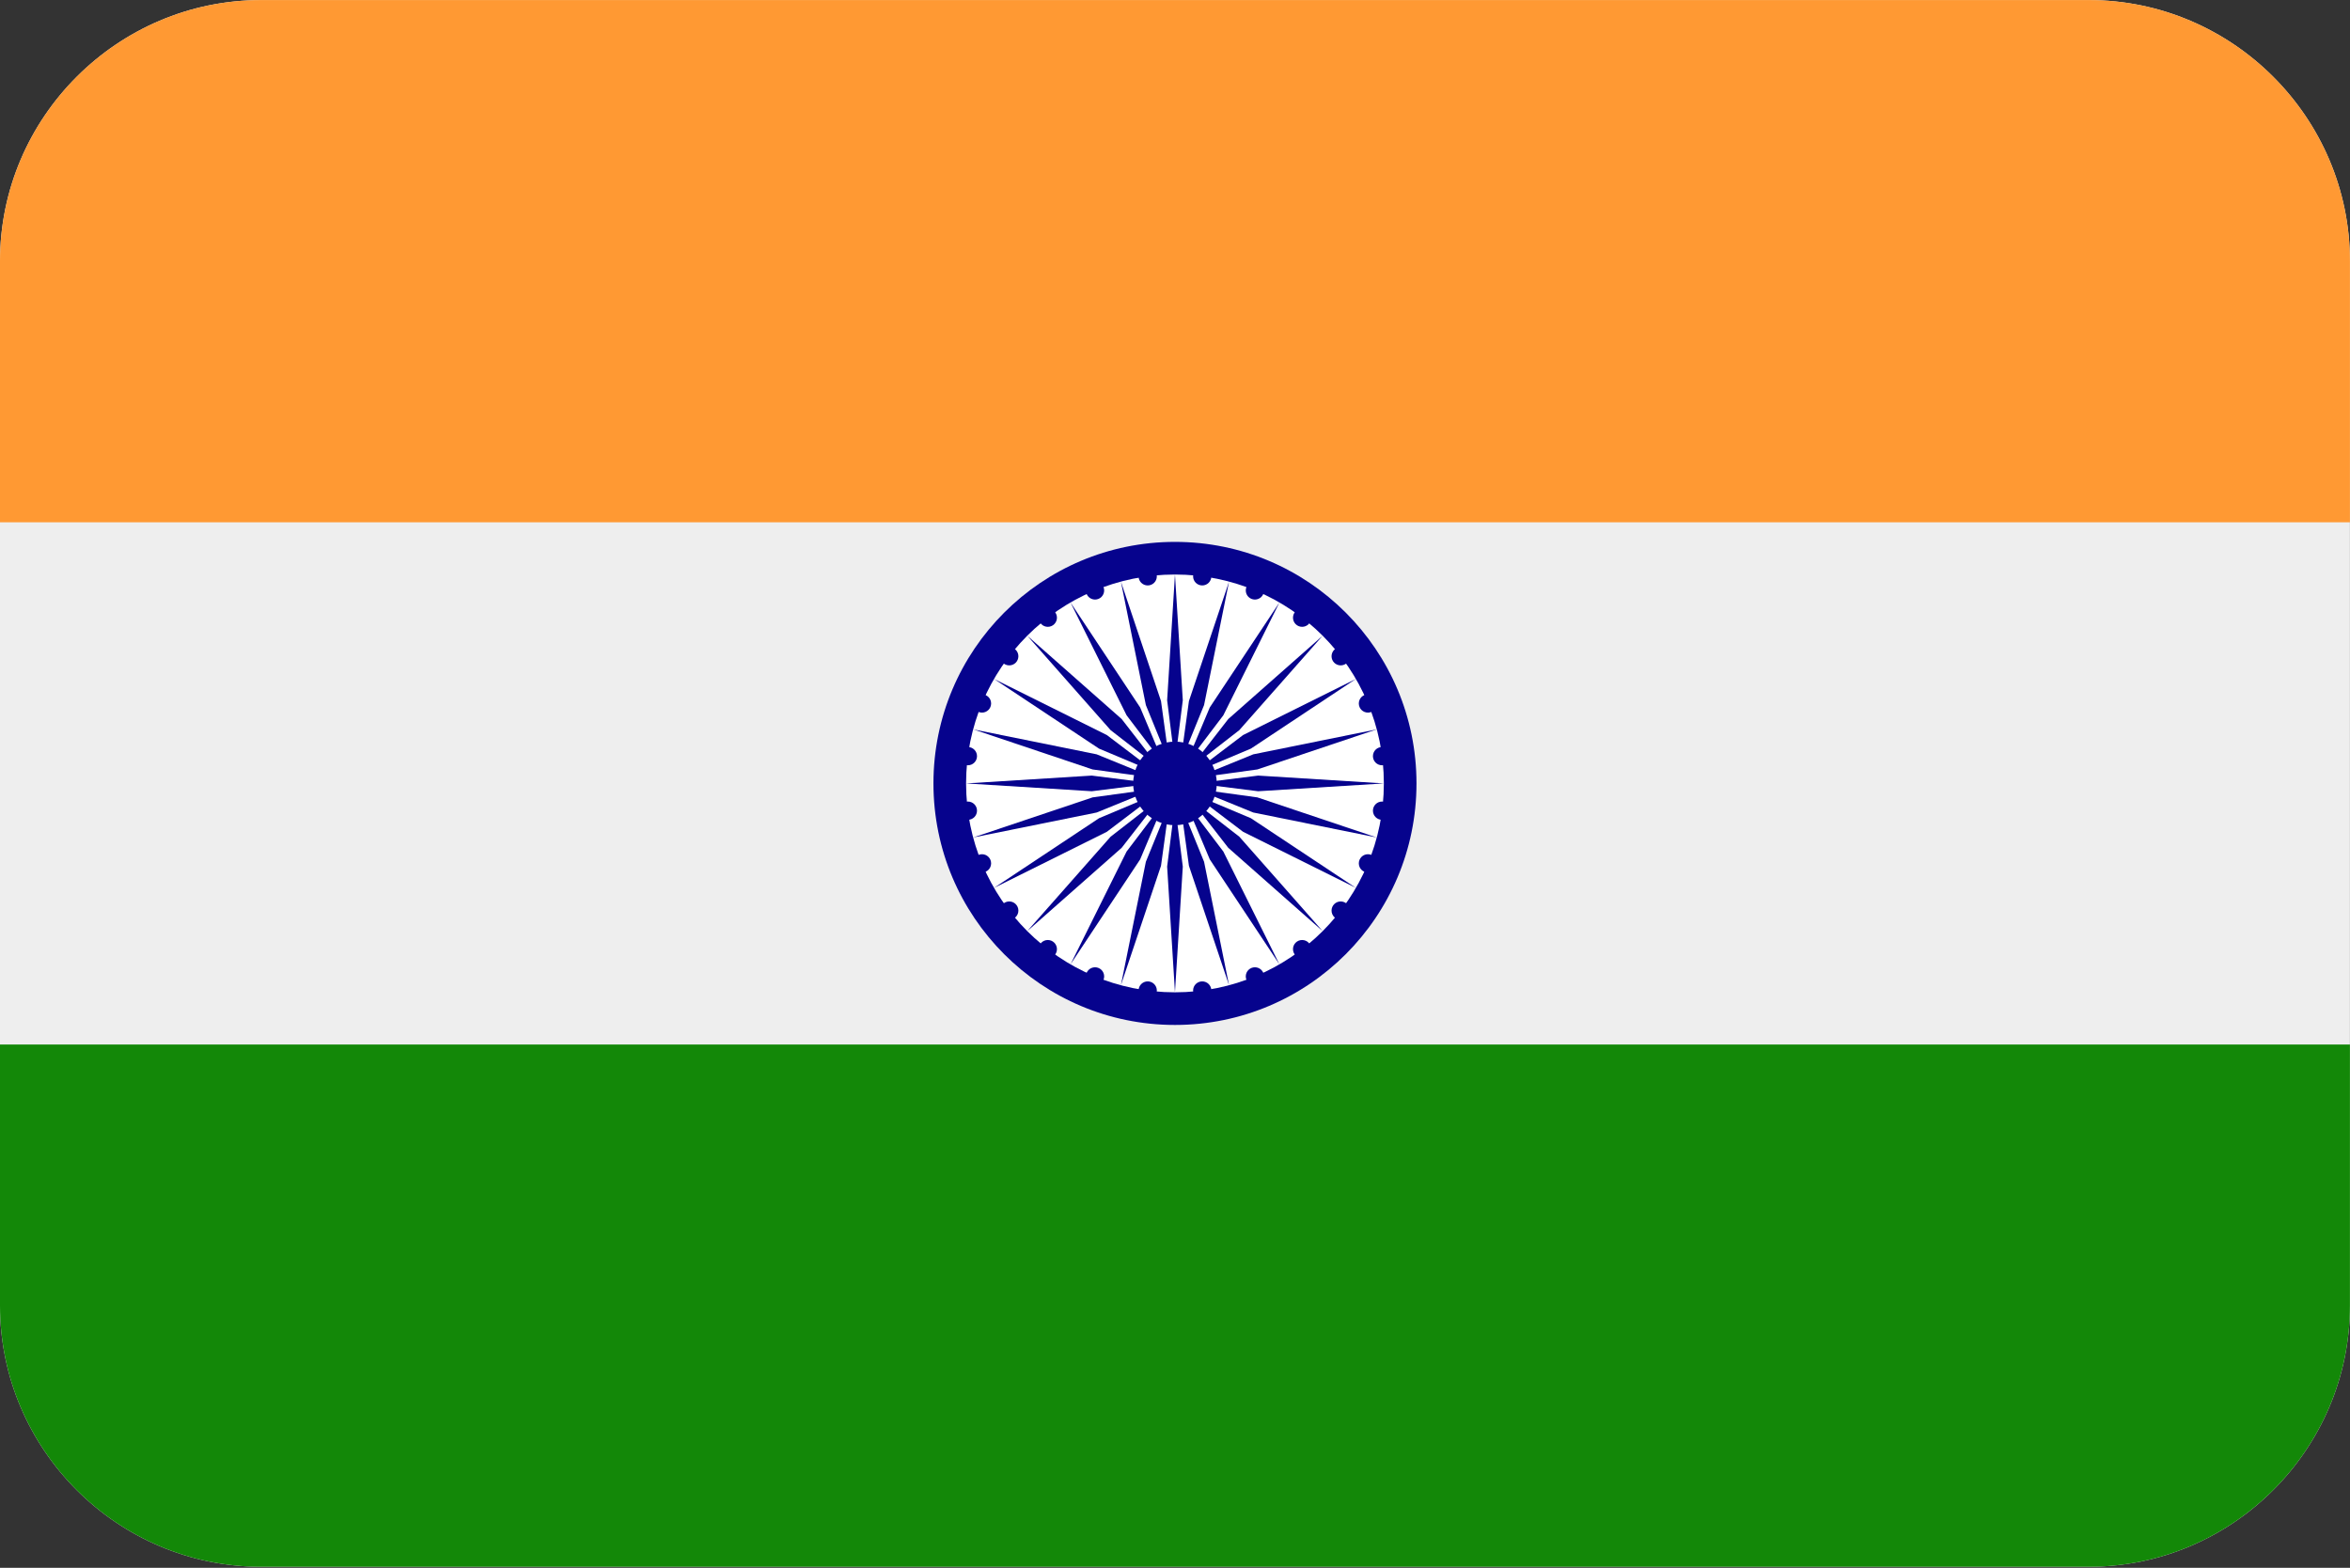 <?xml version="1.0" encoding="UTF-8"?>
<svg xmlns="http://www.w3.org/2000/svg" viewBox="0 0 3600.1 2401.738">
  <rect x="0" y="0" width="3600.1" height="2401.738" fill="#333333" stroke="none"/>
  <defs>
    <style>
      .cls-1 {
        fill: #f93;
      }

      .cls-1, .cls-2, .cls-3, .cls-4, .cls-5 {
        stroke-width: 0px;
      }

      .cls-1, .cls-4, .cls-5 {
        fill-rule: evenodd;
      }

      .cls-2 {
        fill: #06038d;
      }

      .cls-3 {
        fill: #fff;
      }

      .cls-4 {
        fill: #138808;
      }

      .cls-5 {
        fill: #eee;
      }
    </style>
  </defs>
  <g id="background">
    <path id="bg" class="cls-5" d="M400,.1h2800c220,0,400,180,400,400v1600c0,220-180,400-400,400H400C180,2400.1,0,2220.1,0,2000.1V400.1C0,180.1,180,.1,400,.1Z"/>
  </g>
  <g id="country">
    <g id="in">
      <path class="cls-4" d="M0,1600.1h3600v400c0,220-180,400-400,400H400C180,2400.1,0,2220.1,0,2000.1v-400Z"/>
      <g>
        <circle class="cls-2" cx="1800" cy="1200.1" r="370"/>
        <circle class="cls-3" cx="1800" cy="1200.1" r="320"/>
        <circle class="cls-2" cx="1800" cy="1200.1" r="64"/>
        <g id="d">
          <g id="c">
            <g id="b">
              <g id="a">
                <path class="cls-2" d="M1800,880.1l12,192.56-12,95.36-12-95.36,12-192.56Z"/>
                <circle class="cls-2" cx="1841.768" cy="882.838" r="14"/>
              </g>
              <g id="a-2" data-name="a">
                <path class="cls-2" d="M1800,1520.1l-12-192.56,12-95.36,12,95.36-12,192.56Z"/>
                <circle class="cls-2" cx="1758.232" cy="1517.362" r="14"/>
              </g>
            </g>
            <g id="b-2" data-name="b">
              <g id="a-3" data-name="a">
                <path class="cls-2" d="M1882.822,891.004l-38.247,189.105-36.272,89.005,13.09-95.217,61.429-182.893Z"/>
                <circle class="cls-2" cx="1922.459" cy="904.459" r="14"/>
              </g>
              <g id="a-4" data-name="a">
                <path class="cls-2" d="M1717.178,1509.196l38.247-189.105,36.272-89.005-13.09,95.217-61.429,182.893Z"/>
                <circle class="cls-2" cx="1677.541" cy="1495.741" r="14"/>
              </g>
            </g>
          </g>
          <g id="c-2" data-name="c">
            <g id="b-3" data-name="b">
              <g id="a-5" data-name="a">
                <path class="cls-2" d="M1960,922.972l-85.888,172.762-58.072,76.584,37.288-88.584,106.672-160.762Z"/>
                <circle class="cls-2" cx="1994.804" cy="946.227" r="14"/>
              </g>
              <g id="a-6" data-name="a">
                <path class="cls-2" d="M1640,1477.228l85.888-172.762,58.072-76.584-37.288,88.584-106.672,160.762Z"/>
                <circle class="cls-2" cx="1605.196" cy="1453.973" r="14"/>
              </g>
            </g>
            <g id="b-4" data-name="b">
              <g id="a-7" data-name="a">
                <path class="cls-2" d="M2026.274,973.826l-127.675,144.646-75.915,58.944,58.944-75.915,144.646-127.675Z"/>
                <circle class="cls-2" cx="2053.873" cy="1005.296" r="14"/>
              </g>
              <g id="a-8" data-name="a">
                <path class="cls-2" d="M1573.726,1426.374l127.675-144.646,75.915-58.944-58.944,75.915-144.646,127.675Z"/>
                <circle class="cls-2" cx="1546.127" cy="1394.904" r="14"/>
              </g>
            </g>
          </g>
        </g>
        <g id="d-2" data-name="d">
          <g id="c-3" data-name="c">
            <g id="b-5" data-name="b">
              <g id="a-9" data-name="a">
                <path class="cls-2" d="M2077.128,1040.1l-160.762,106.672-88.584,37.288,76.584-58.072,172.762-85.888Z"/>
                <circle class="cls-2" cx="2095.641" cy="1077.641" r="14"/>
              </g>
              <g id="a-10" data-name="a">
                <path class="cls-2" d="M1522.872,1360.1l160.762-106.672,88.584-37.288-76.584,58.072-172.762,85.888Z"/>
                <circle class="cls-2" cx="1504.359" cy="1322.559" r="14"/>
              </g>
            </g>
            <g id="b-6" data-name="b">
              <g id="a-11" data-name="a">
                <path class="cls-2" d="M2109.096,1117.278l-182.893,61.429-95.217,13.09,89.005-36.272,189.104-38.247Z"/>
                <circle class="cls-2" cx="2117.262" cy="1158.332" r="14"/>
              </g>
              <g id="a-12" data-name="a">
                <path class="cls-2" d="M1490.904,1282.922l182.893-61.429,95.217-13.09-89.005,36.272-189.104,38.247Z"/>
                <circle class="cls-2" cx="1482.738" cy="1241.868" r="14"/>
              </g>
            </g>
          </g>
          <g id="c-4" data-name="c">
            <g id="b-7" data-name="b">
              <g id="a-13" data-name="a">
                <path class="cls-2" d="M2120,1200.1l-192.56,12-95.36-12,95.36-12,192.56,12Z"/>
                <circle class="cls-2" cx="2117.262" cy="1241.868" r="14"/>
              </g>
              <g id="a-14" data-name="a">
                <path class="cls-2" d="M1480,1200.1l192.56-12,95.36,12-95.36,12-192.56-12Z"/>
                <circle class="cls-2" cx="1482.738" cy="1158.332" r="14"/>
              </g>
            </g>
            <g id="b-8" data-name="b">
              <g id="a-15" data-name="a">
                <path class="cls-2" d="M2109.096,1282.922l-189.105-38.247-89.005-36.272,95.217,13.09,182.893,61.429Z"/>
                <circle class="cls-2" cx="2095.641" cy="1322.559" r="14"/>
              </g>
              <g id="a-16" data-name="a">
                <path class="cls-2" d="M1490.904,1117.278l189.105,38.247,89.005,36.272-95.217-13.09-182.893-61.429Z"/>
                <circle class="cls-2" cx="1504.359" cy="1077.641" r="14"/>
              </g>
            </g>
          </g>
        </g>
        <g id="d-3" data-name="d">
          <g id="c-5" data-name="c">
            <g id="b-9" data-name="b">
              <g id="a-17" data-name="a">
                <path class="cls-2" d="M2077.128,1360.1l-172.762-85.888-76.584-58.072,88.584,37.288,160.762,106.672Z"/>
                <circle class="cls-2" cx="2053.873" cy="1394.904" r="14"/>
              </g>
              <g id="a-18" data-name="a">
                <path class="cls-2" d="M1522.872,1040.1l172.762,85.888,76.584,58.072-88.584-37.288-160.762-106.672Z"/>
                <circle class="cls-2" cx="1546.127" cy="1005.296" r="14"/>
              </g>
            </g>
            <g id="b-10" data-name="b">
              <g id="a-19" data-name="a">
                <path class="cls-2" d="M2026.274,1426.374l-144.646-127.675-58.944-75.915,75.915,58.944,127.675,144.646Z"/>
                <circle class="cls-2" cx="1994.804" cy="1453.973" r="14"/>
              </g>
              <g id="a-20" data-name="a">
                <path class="cls-2" d="M1573.726,973.826l144.646,127.675,58.944,75.915-75.915-58.944-127.675-144.646Z"/>
                <circle class="cls-2" cx="1605.196" cy="946.227" r="14"/>
              </g>
            </g>
          </g>
          <g id="c-6" data-name="c">
            <g id="b-11" data-name="b">
              <g id="a-21" data-name="a">
                <path class="cls-2" d="M1960,1477.228l-106.672-160.762-37.288-88.584,58.072,76.584,85.888,172.762Z"/>
                <circle class="cls-2" cx="1922.459" cy="1495.741" r="14"/>
              </g>
              <g id="a-22" data-name="a">
                <path class="cls-2" d="M1640,922.972l106.672,160.762,37.288,88.584-58.072-76.584-85.888-172.762Z"/>
                <circle class="cls-2" cx="1677.541" cy="904.459" r="14"/>
              </g>
            </g>
            <g id="b-12" data-name="b">
              <g id="a-23" data-name="a">
                <path class="cls-2" d="M1882.822,1509.196l-61.429-182.893-13.09-95.217,36.272,89.005,38.247,189.104Z"/>
                <circle class="cls-2" cx="1841.768" cy="1517.362" r="14"/>
              </g>
              <g id="a-24" data-name="a">
                <path class="cls-2" d="M1717.178,891.004l61.429,182.893,13.09,95.217-36.272-89.005-38.247-189.104Z"/>
                <circle class="cls-2" cx="1758.232" cy="882.838" r="14"/>
              </g>
            </g>
          </g>
        </g>
      </g>
      <path class="cls-1" d="M400,.1h2800c220,0,400,180,400,400v400H0v-400C0,180.1,180,.1,400,.1Z"/>
    </g>
  </g>
</svg>
